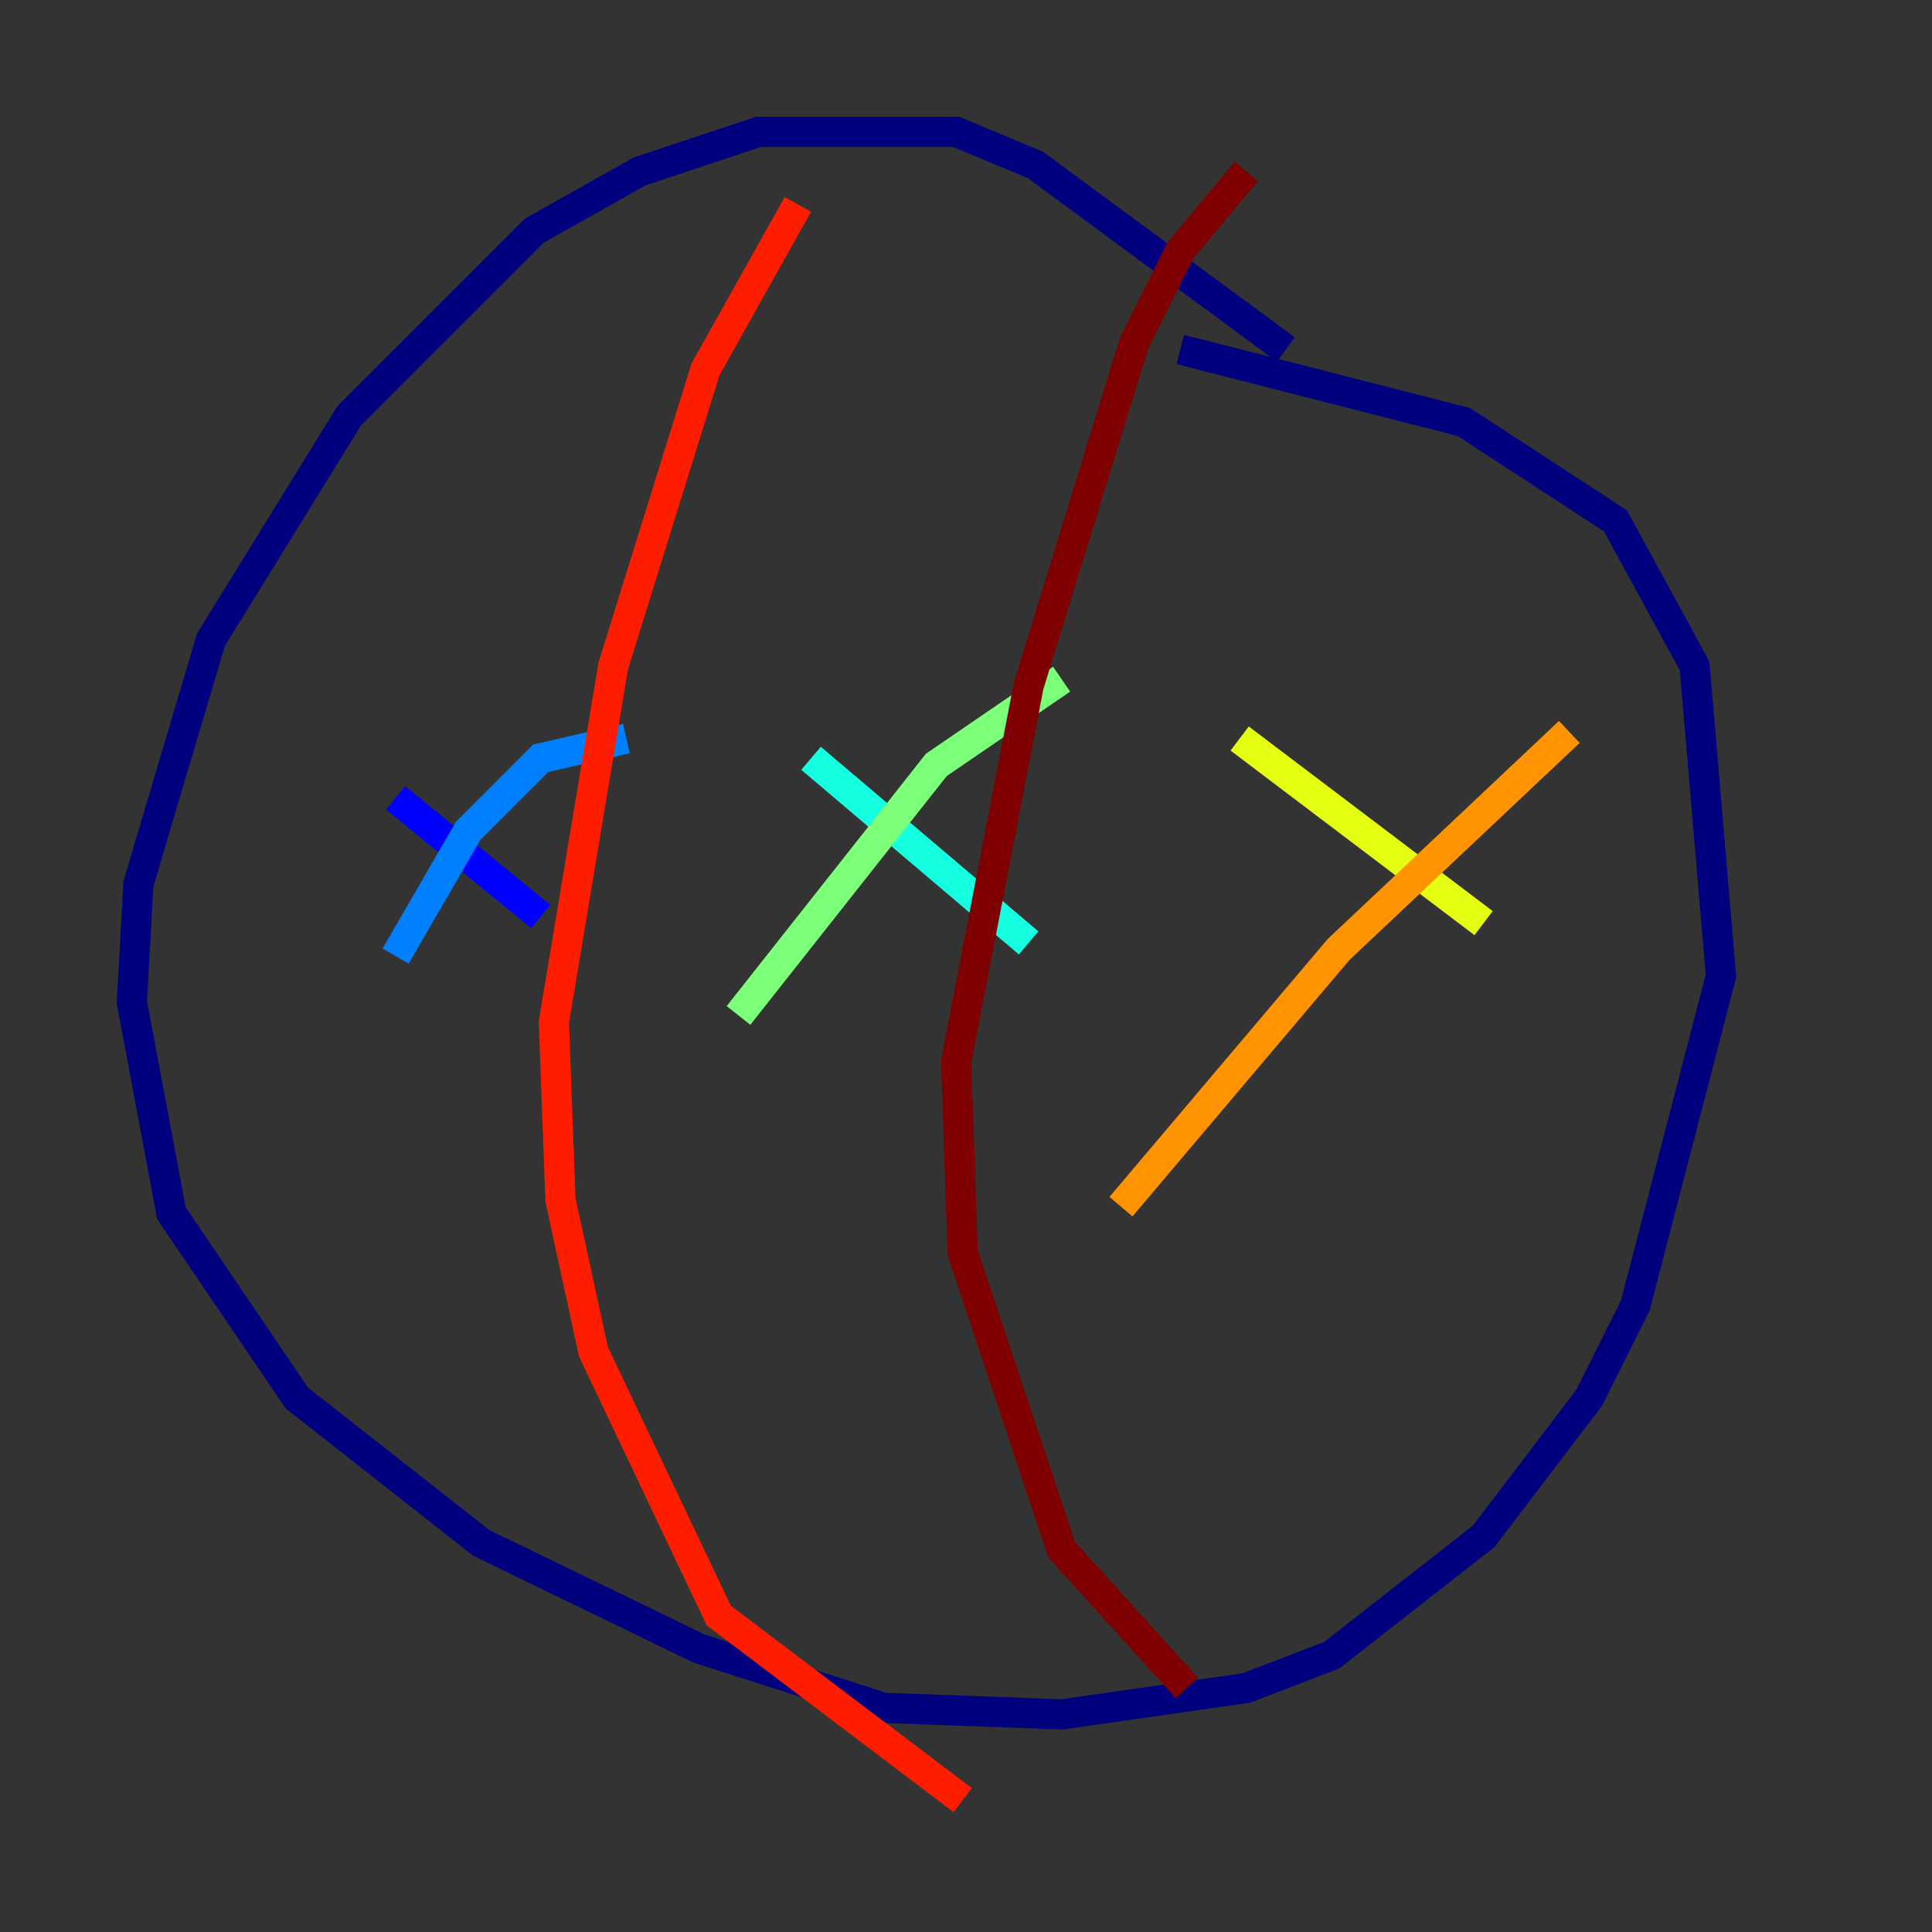 <?xml version="1.0" encoding="utf-8" ?>
<svg baseProfile="tiny" height="128" version="1.2" viewBox="0,0,128,128" width="128" xmlns="http://www.w3.org/2000/svg" xmlns:ev="http://www.w3.org/2001/xml-events" xmlns:xlink="http://www.w3.org/1999/xlink"><rect x="0" y="0" width="128" height="128" fill="#333333" stroke="none"/><defs /><polyline fill="none" points="85.188,23.154 68.587,10.921 63.345,8.737 50.239,8.737 42.375,11.358 35.386,15.29 23.154,27.522 13.979,42.375 9.174,58.539 8.737,66.403 11.358,80.382 19.659,92.614 31.891,102.225 46.307,109.215 58.539,113.147 70.335,113.584 82.567,111.836 88.246,109.652 98.293,101.788 105.283,92.614 108.341,86.498 114.02,64.655 112.273,44.123 107.031,34.512 96.983,27.959 78.198,23.154" stroke="#00007f" stroke-width="2" /><polyline fill="none" points="26.212,52.86 35.822,60.724" stroke="#0000ff" stroke-width="2" /><polyline fill="none" points="41.502,48.928 35.822,50.239 31.017,55.044 26.212,63.345" stroke="#0080ff" stroke-width="2" /><polyline fill="none" points="53.734,50.239 68.15,62.471" stroke="#15ffe1" stroke-width="2" /><polyline fill="none" points="70.335,44.997 62.034,50.676 48.928,67.276" stroke="#7cff79" stroke-width="2" /><polyline fill="none" points="82.13,48.928 98.293,61.16" stroke="#e4ff12" stroke-width="2" /><polyline fill="none" points="103.973,48.492 88.683,62.908 74.266,79.945" stroke="#ff9400" stroke-width="2" /><polyline fill="none" points="52.86,13.543 46.744,24.464 40.628,44.123 36.696,67.713 37.133,79.508 39.317,89.556 47.618,107.031 63.782,119.263" stroke="#ff1d00" stroke-width="2" /><polyline fill="none" points="82.567,11.358 78.198,16.601 75.14,22.717 68.15,45.433 63.345,70.335 63.782,83.003 70.335,102.662 78.635,111.836" stroke="#7f0000" stroke-width="2" /></svg>